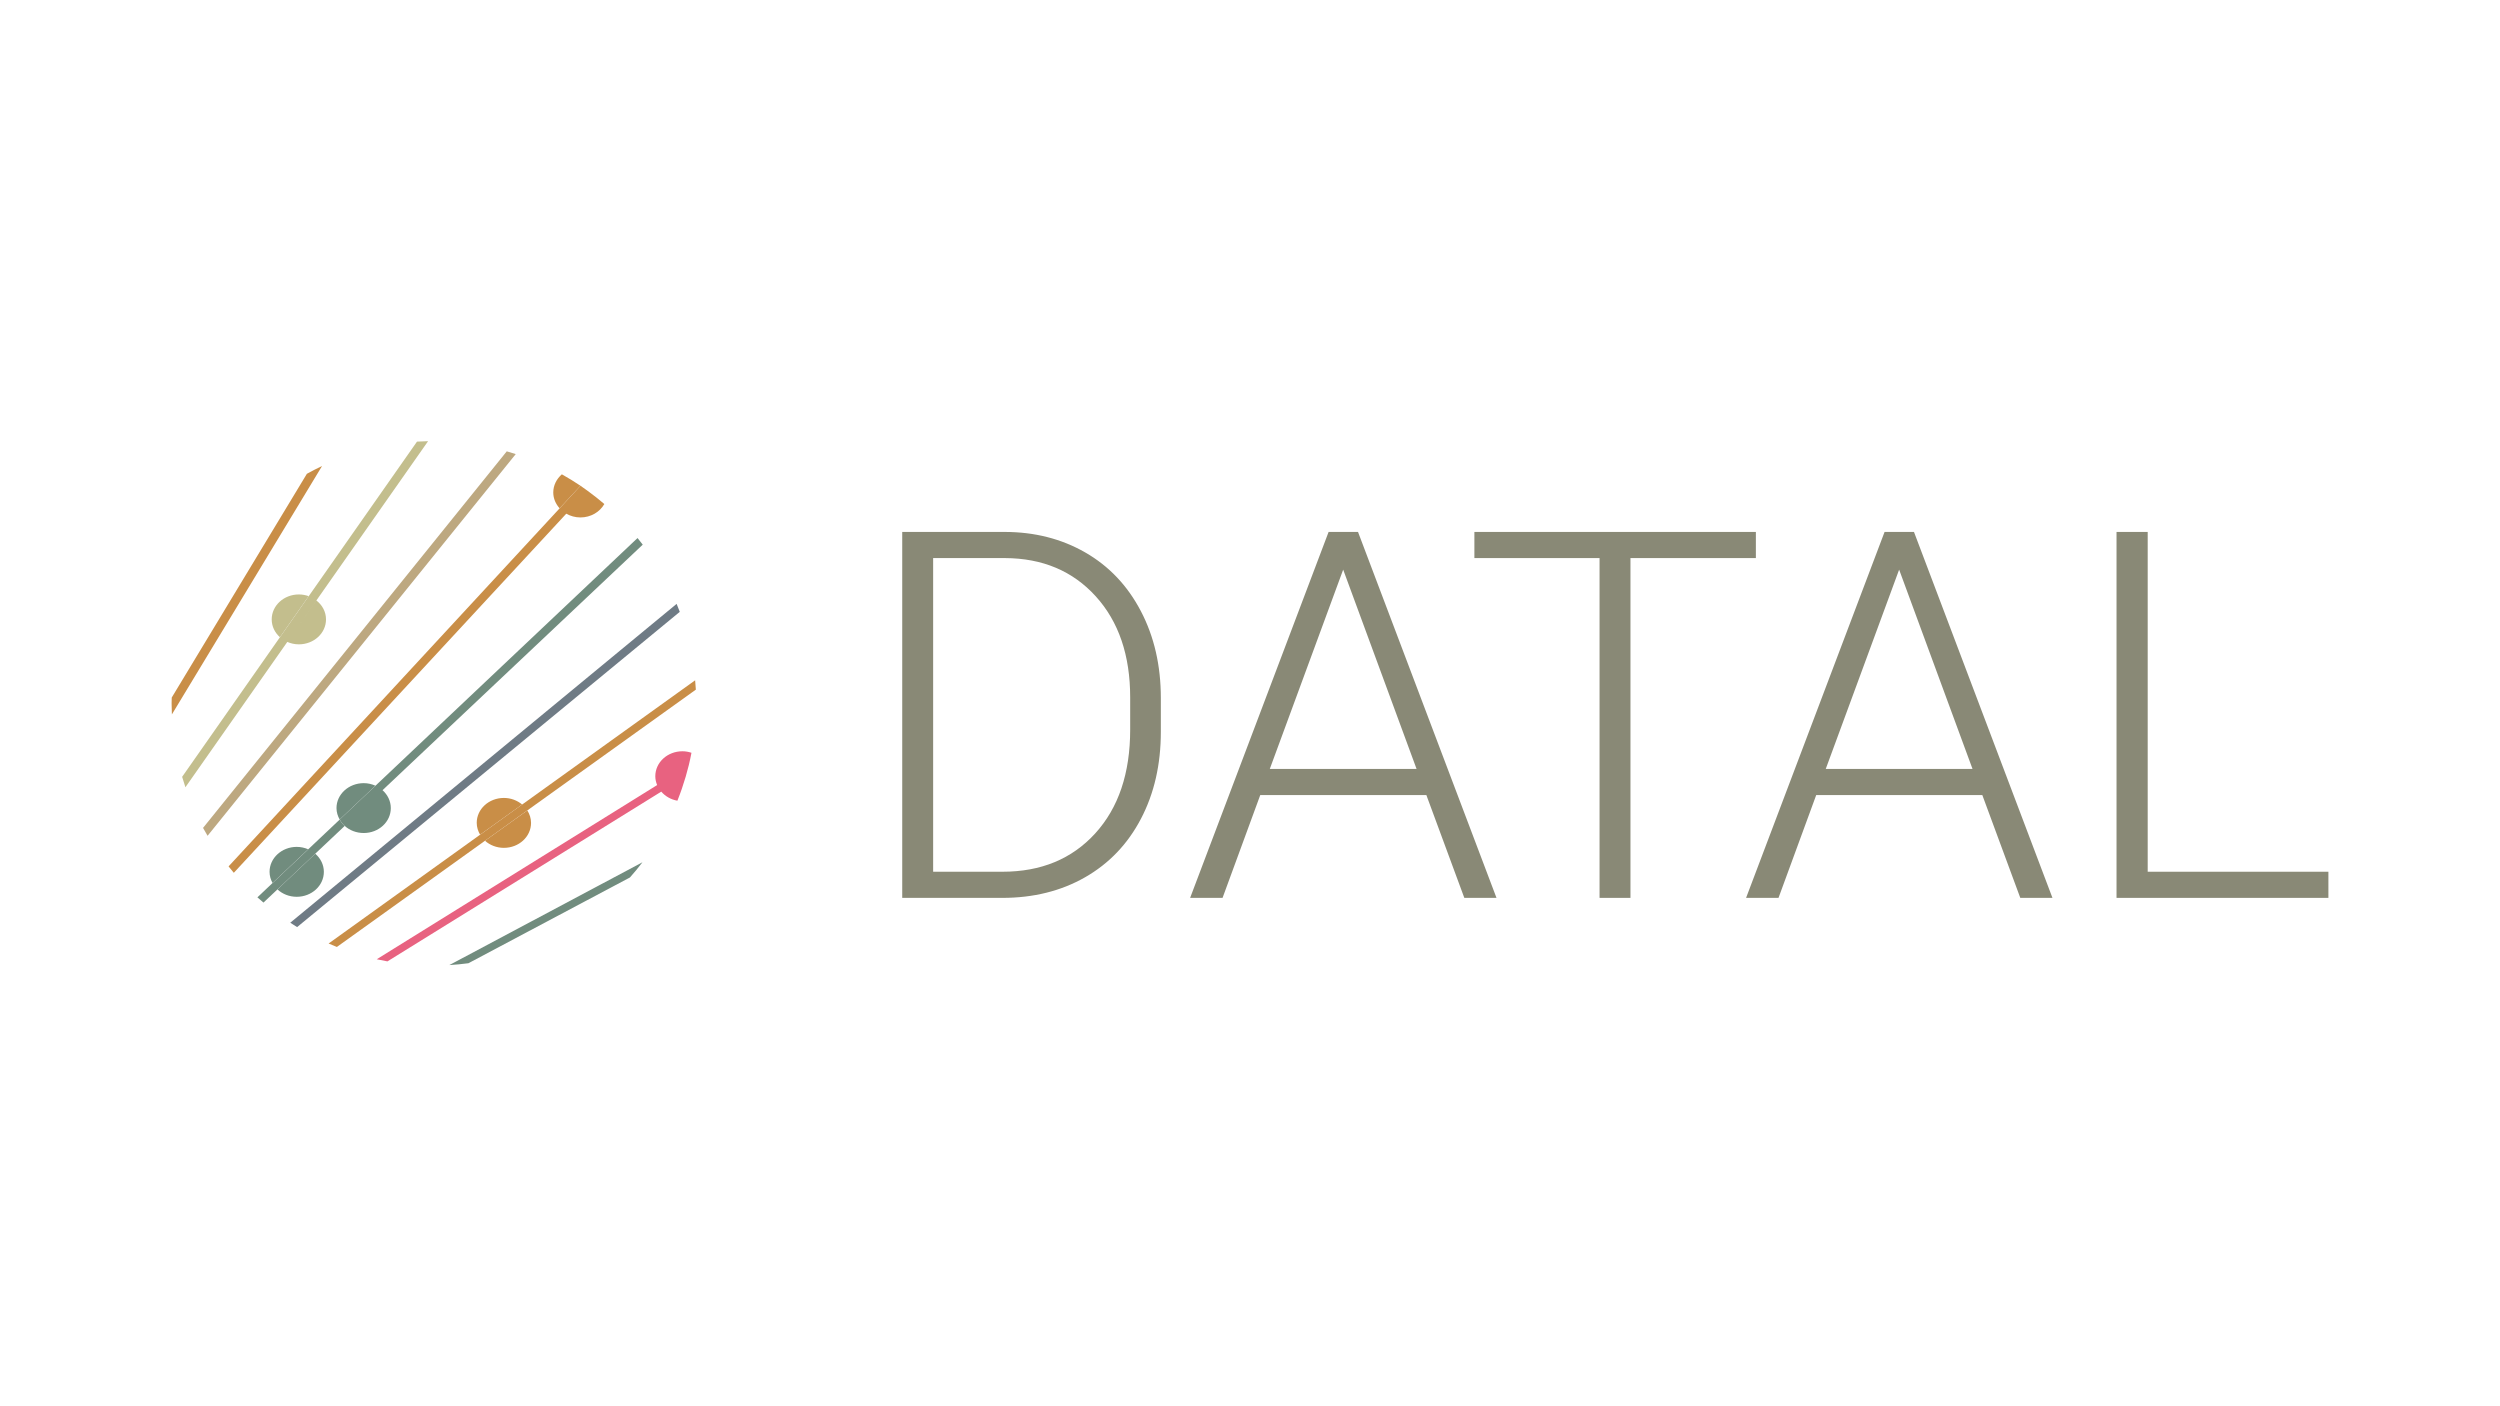<?xml version="1.0" encoding="utf-8"?>
<!-- Generator: Adobe Illustrator 16.0.0, SVG Export Plug-In . SVG Version: 6.00 Build 0)  -->
<!DOCTYPE svg PUBLIC "-//W3C//DTD SVG 1.1//EN" "http://www.w3.org/Graphics/SVG/1.1/DTD/svg11.dtd">
<svg version="1.1" id="Layer_1" xmlns="http://www.w3.org/2000/svg" xmlns:xlink="http://www.w3.org/1999/xlink" x="0px" y="0px"
	 width="320px" height="180px" viewBox="0 0 320 180" enable-background="new 0 0 320 180" xml:space="preserve">
<g id="Layer_2_3_">
	<g>
		<path fill="#C98E47" d="M39.281,60.645l-17.298,28.64c-0.004,0.244-0.018,0.486-0.018,0.739c0,0.479,0.018,0.949,0.037,1.421
			l19.219-31.792C40.561,59.964,39.916,60.291,39.281,60.645z"/>
		<path fill="#BDA880" d="M26.569,106.983l39.446-48.859c-0.381-0.127-0.763-0.241-1.149-0.353l-38.876,48.199
			C26.175,106.312,26.374,106.646,26.569,106.983z"/>
		<g>
			<path fill="#718C7E" d="M39.451,108.712L39.451,108.712l-4.562,4.311l-1.941,1.837c0.252,0.226,0.517,0.446,0.776,0.671
				l1.791-1.691l4.836-4.564l0,0l3.771-3.558c-0.263-0.235-0.474-0.515-0.643-0.81L39.451,108.712z"/>
			<path fill="#718C7E" d="M82.27,69.717c-0.218-0.289-0.438-0.568-0.665-0.849L48.06,100.572l-4.582,4.327
				c0.169,0.303,0.38,0.582,0.643,0.817c0.629,0.565,1.489,0.91,2.438,0.91c1.91,0,3.464-1.42,3.464-3.188
				c0-0.899-0.408-1.711-1.06-2.293L82.27,69.717z"/>
			<path fill="#718C7E" d="M39.449,108.707c-0.447-0.19-0.942-0.306-1.47-0.306c-1.911,0-3.476,1.43-3.476,3.193
				c0,0.517,0.144,0.997,0.382,1.428L39.449,108.707z"/>
			<path fill="#718C7E" d="M35.514,113.842c0.629,0.584,1.501,0.948,2.465,0.948c1.92,0,3.475-1.427,3.475-3.195
				c0-0.916-0.427-1.736-1.103-2.32L35.514,113.842z"/>
			<path fill="#718C7E" d="M46.559,100.243c-1.923,0-3.488,1.427-3.488,3.189c0,0.536,0.158,1.029,0.407,1.467l4.582-4.329
				C47.604,100.367,47.096,100.243,46.559,100.243z"/>
		</g>
		<g>
			<path fill="#C98E47" d="M75.201,62.817l0.001-0.001c-0.298-0.218-0.596-0.43-0.901-0.639l-2.67,2.89
				c0.243,0.269,0.526,0.499,0.852,0.685l0,0c-0.324-0.186-0.608-0.416-0.852-0.684l-42.374,45.83
				c0.222,0.278,0.443,0.55,0.671,0.82l42.555-45.965c0.528,0.298,1.144,0.48,1.808,0.48c1.335,0,2.482-0.699,3.065-1.717
				C76.663,63.923,75.943,63.355,75.201,62.817z"/>
			<path fill="#C98E47" d="M74.301,62.176c-0.771-0.521-1.567-1.003-2.384-1.464c-0.673,0.59-1.099,1.407-1.099,2.325
				c0,0.773,0.314,1.475,0.812,2.027L74.301,62.176z"/>
		</g>
		<path fill="#6F7B85" d="M38.03,118.669l48.98-40.353c-0.126-0.345-0.265-0.684-0.402-1.021l-49.455,40.813
			C37.443,118.295,37.732,118.486,38.03,118.669z"/>
		<path fill="#E86280" d="M88.158,97.977c0.129-0.536,0.248-1.08,0.35-1.621c-0.362-0.12-0.746-0.194-1.153-0.194
			c-1.922,0-3.476,1.42-3.476,3.198c0,0.4,0.088,0.778,0.236,1.129h-0.002l-35.89,22.295c0.453,0.102,0.91,0.191,1.368,0.274
			l35.047-21.726l0.004-0.001c0.508,0.588,1.229,1.013,2.065,1.16c0.406-1.013,0.762-2.052,1.073-3.109h-0.002
			c0.134-0.465,0.26-0.929,0.377-1.401L88.158,97.977z"/>
		<path fill="#718C7E" d="M59.957,123.294l20.676-10.979c0.558-0.627,1.091-1.275,1.604-1.947l-24.721,13.161
			C58.338,123.48,59.151,123.401,59.957,123.294z"/>
		<g>
			<path fill="#C3BE8D" d="M38.255,76.089c-1.921,0-3.477,1.426-3.477,3.193c0,0.898,0.406,1.706,1.052,2.284l3.682-5.258
				C39.122,76.172,38.7,76.089,38.255,76.089z"/>
			<path fill="#C3BE8D" d="M40.498,76.861l-2.482,3.537l2.482-3.541l14.297-20.387c-0.475,0.009-0.949,0.028-1.419,0.057
				L39.515,76.312c0,0-0.002-0.002-0.002-0.002l-3.681,5.257c0-0.001-0.001-0.001-0.001-0.001L23.313,99.435
				c0.13,0.449,0.271,0.894,0.419,1.333l13.042-18.6l0.001,0.001l0.001-0.002c0.45,0.195,0.948,0.309,1.478,0.309
				c1.919,0,3.475-1.426,3.475-3.189C41.73,78.304,41.247,77.446,40.498,76.861z"/>
		</g>
		<g>
			<path fill="#C98E47" d="M67.496,103.735l21.572-15.462c-0.021-0.401-0.057-0.802-0.091-1.195l-22.14,15.9
				c0,0-0.002-0.003-0.002-0.003l-5.38,3.865L42.062,120.77c0.349,0.152,0.701,0.299,1.058,0.441l18.956-13.592l5.417-3.886
				C67.495,103.733,67.495,103.735,67.496,103.735z"/>
			<path fill="#C98E47" d="M61.021,105.324c0,0.551,0.167,1.063,0.432,1.516l5.38-3.864c-0.619-0.514-1.43-0.84-2.337-0.84
				C62.577,102.136,61.021,103.559,61.021,105.324z"/>
			<path fill="#C98E47" d="M62.077,107.619c0.626,0.555,1.479,0.906,2.42,0.906c1.92,0,3.477-1.426,3.477-3.194
				c0-0.587-0.182-1.124-0.478-1.596L62.077,107.619z"/>
		</g>
	</g>
	<g id="Layer_2_2_">
		<g enable-background="new    ">
			<path fill="#898976" d="M115.485,114.928v-46.84h13.093c3.838,0,7.281,0.874,10.327,2.622c3.044,1.748,5.42,4.252,7.125,7.513
				c1.706,3.26,2.558,6.969,2.558,11.131v4.31c0,4.183-0.847,7.893-2.542,11.131c-1.694,3.239-4.079,5.737-7.157,7.497
				c-3.078,1.758-6.611,2.637-10.601,2.637H115.485z M119.442,71.434v40.148h8.879c4.933,0,8.889-1.636,11.871-4.91
				c2.98-3.273,4.471-7.699,4.471-13.28v-4.121c0-5.388-1.468-9.702-4.408-12.942c-2.939-3.241-6.809-4.873-11.613-4.895H119.442z"
				/>
			<path fill="#898976" d="M182.576,101.771h-21.264l-4.825,13.157h-4.151l17.725-46.84h3.765l17.725,46.84h-4.118L182.576,101.771z
				 M162.533,98.426h18.788l-9.394-25.513L162.533,98.426z"/>
			<path fill="#898976" d="M224.752,71.434h-16.053v43.494h-3.956V71.434h-16.021v-3.346h36.029V71.434z"/>
			<path fill="#898976" d="M253.738,101.771h-21.264l-4.825,13.157h-4.151l17.727-46.84h3.764l17.725,46.84h-4.117L253.738,101.771z
				 M233.695,98.426h18.788l-9.394-25.513L233.695,98.426z"/>
			<path fill="#898976" d="M274.905,111.582h23.13v3.346h-27.12v-46.84h3.99V111.582z"/>
		</g>
	</g>
</g>
</svg>

